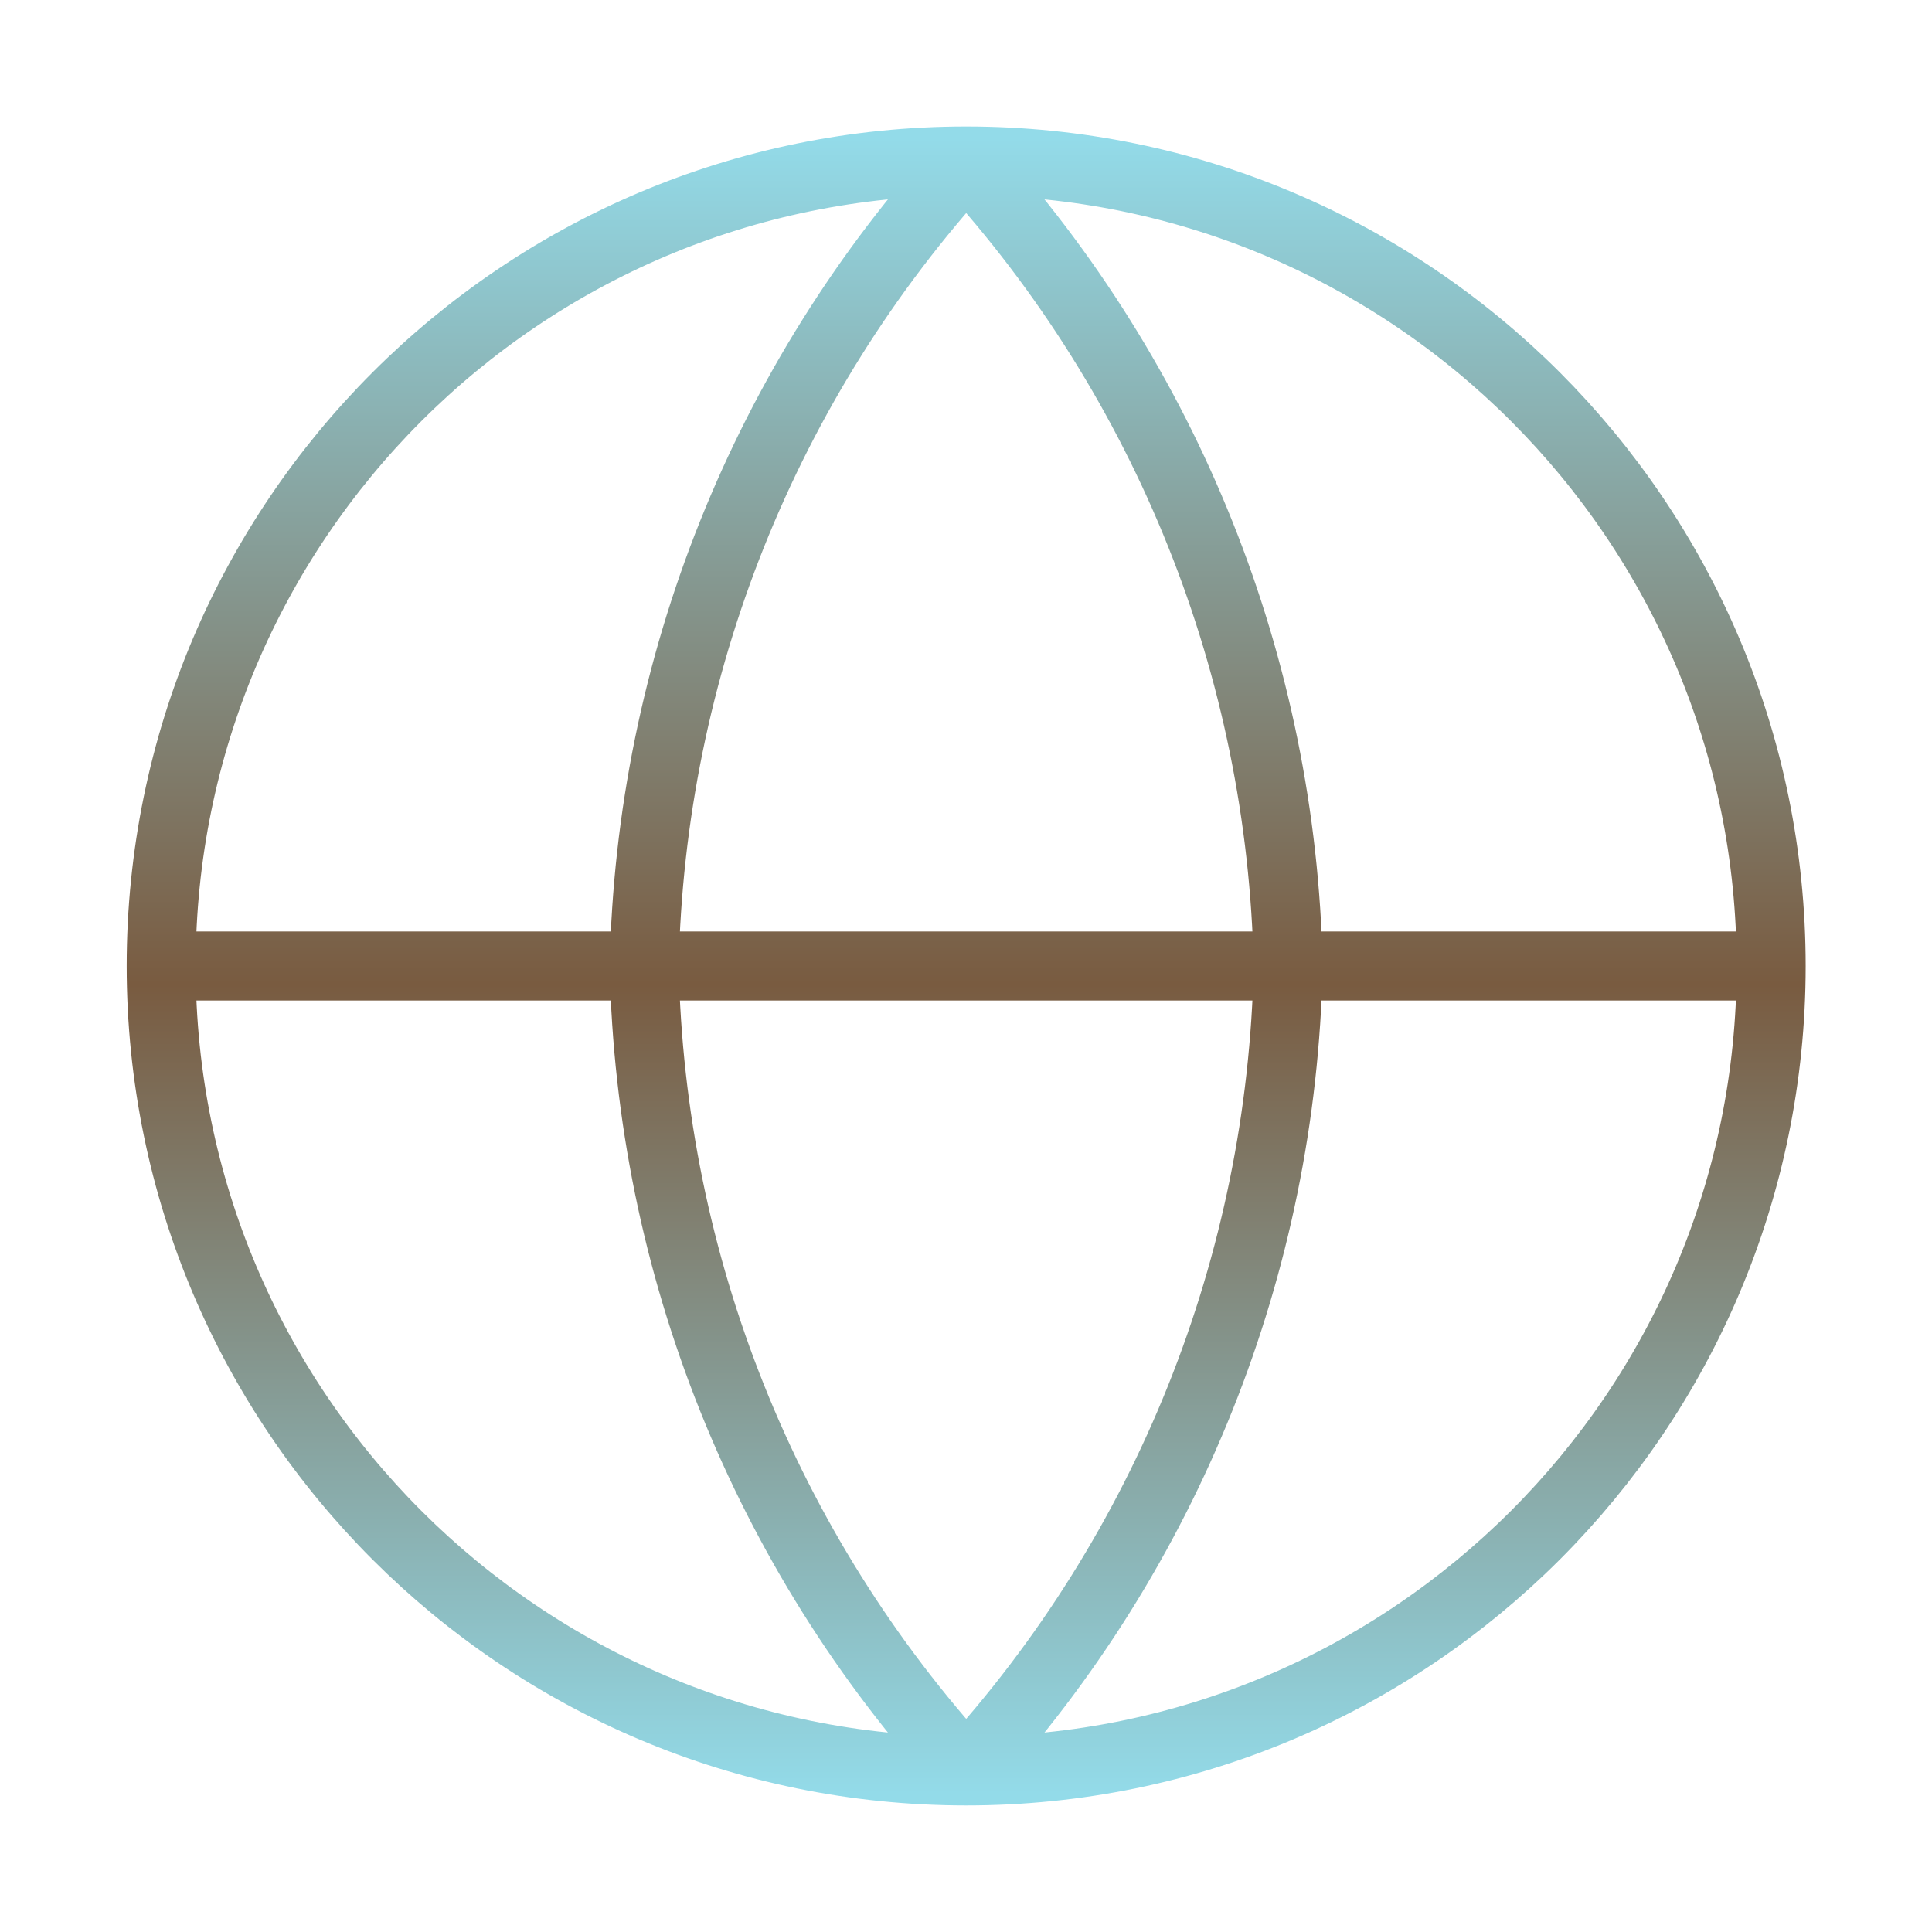 <svg viewBox="0 0 28 28" fill="none" xmlns="http://www.w3.org/2000/svg">
<path d="M25.669 14C25.669 20.443 20.446 25.666 14.003 25.666M25.669 14C25.669 7.556 20.446 2.333 14.003 2.333M25.669 14H2.336M14.003 25.666C7.559 25.666 2.336 20.443 2.336 14M14.003 25.666C16.921 22.472 18.579 18.326 18.669 14C18.579 9.674 16.921 5.528 14.003 2.333M14.003 25.666C11.084 22.472 9.426 18.326 9.336 14C9.426 9.674 11.084 5.528 14.003 2.333M2.336 14C2.336 7.556 7.559 2.333 14.003 2.333" stroke="url(#paint0_linear_3403_17)" stroke-linecap="round" stroke-linejoin="round"/>
<defs>
<linearGradient id="paint0_linear_3403_17" x1="14.003" y1="26" x2="14.003" y2="2" gradientUnits="userSpaceOnUse">
<stop stop-color="#93dbe9"/>
<stop offset="0.489" stop-color="#795B40"/>
<stop offset="1" stop-color="#93dbe9"/>
</linearGradient>
</defs>
</svg>
